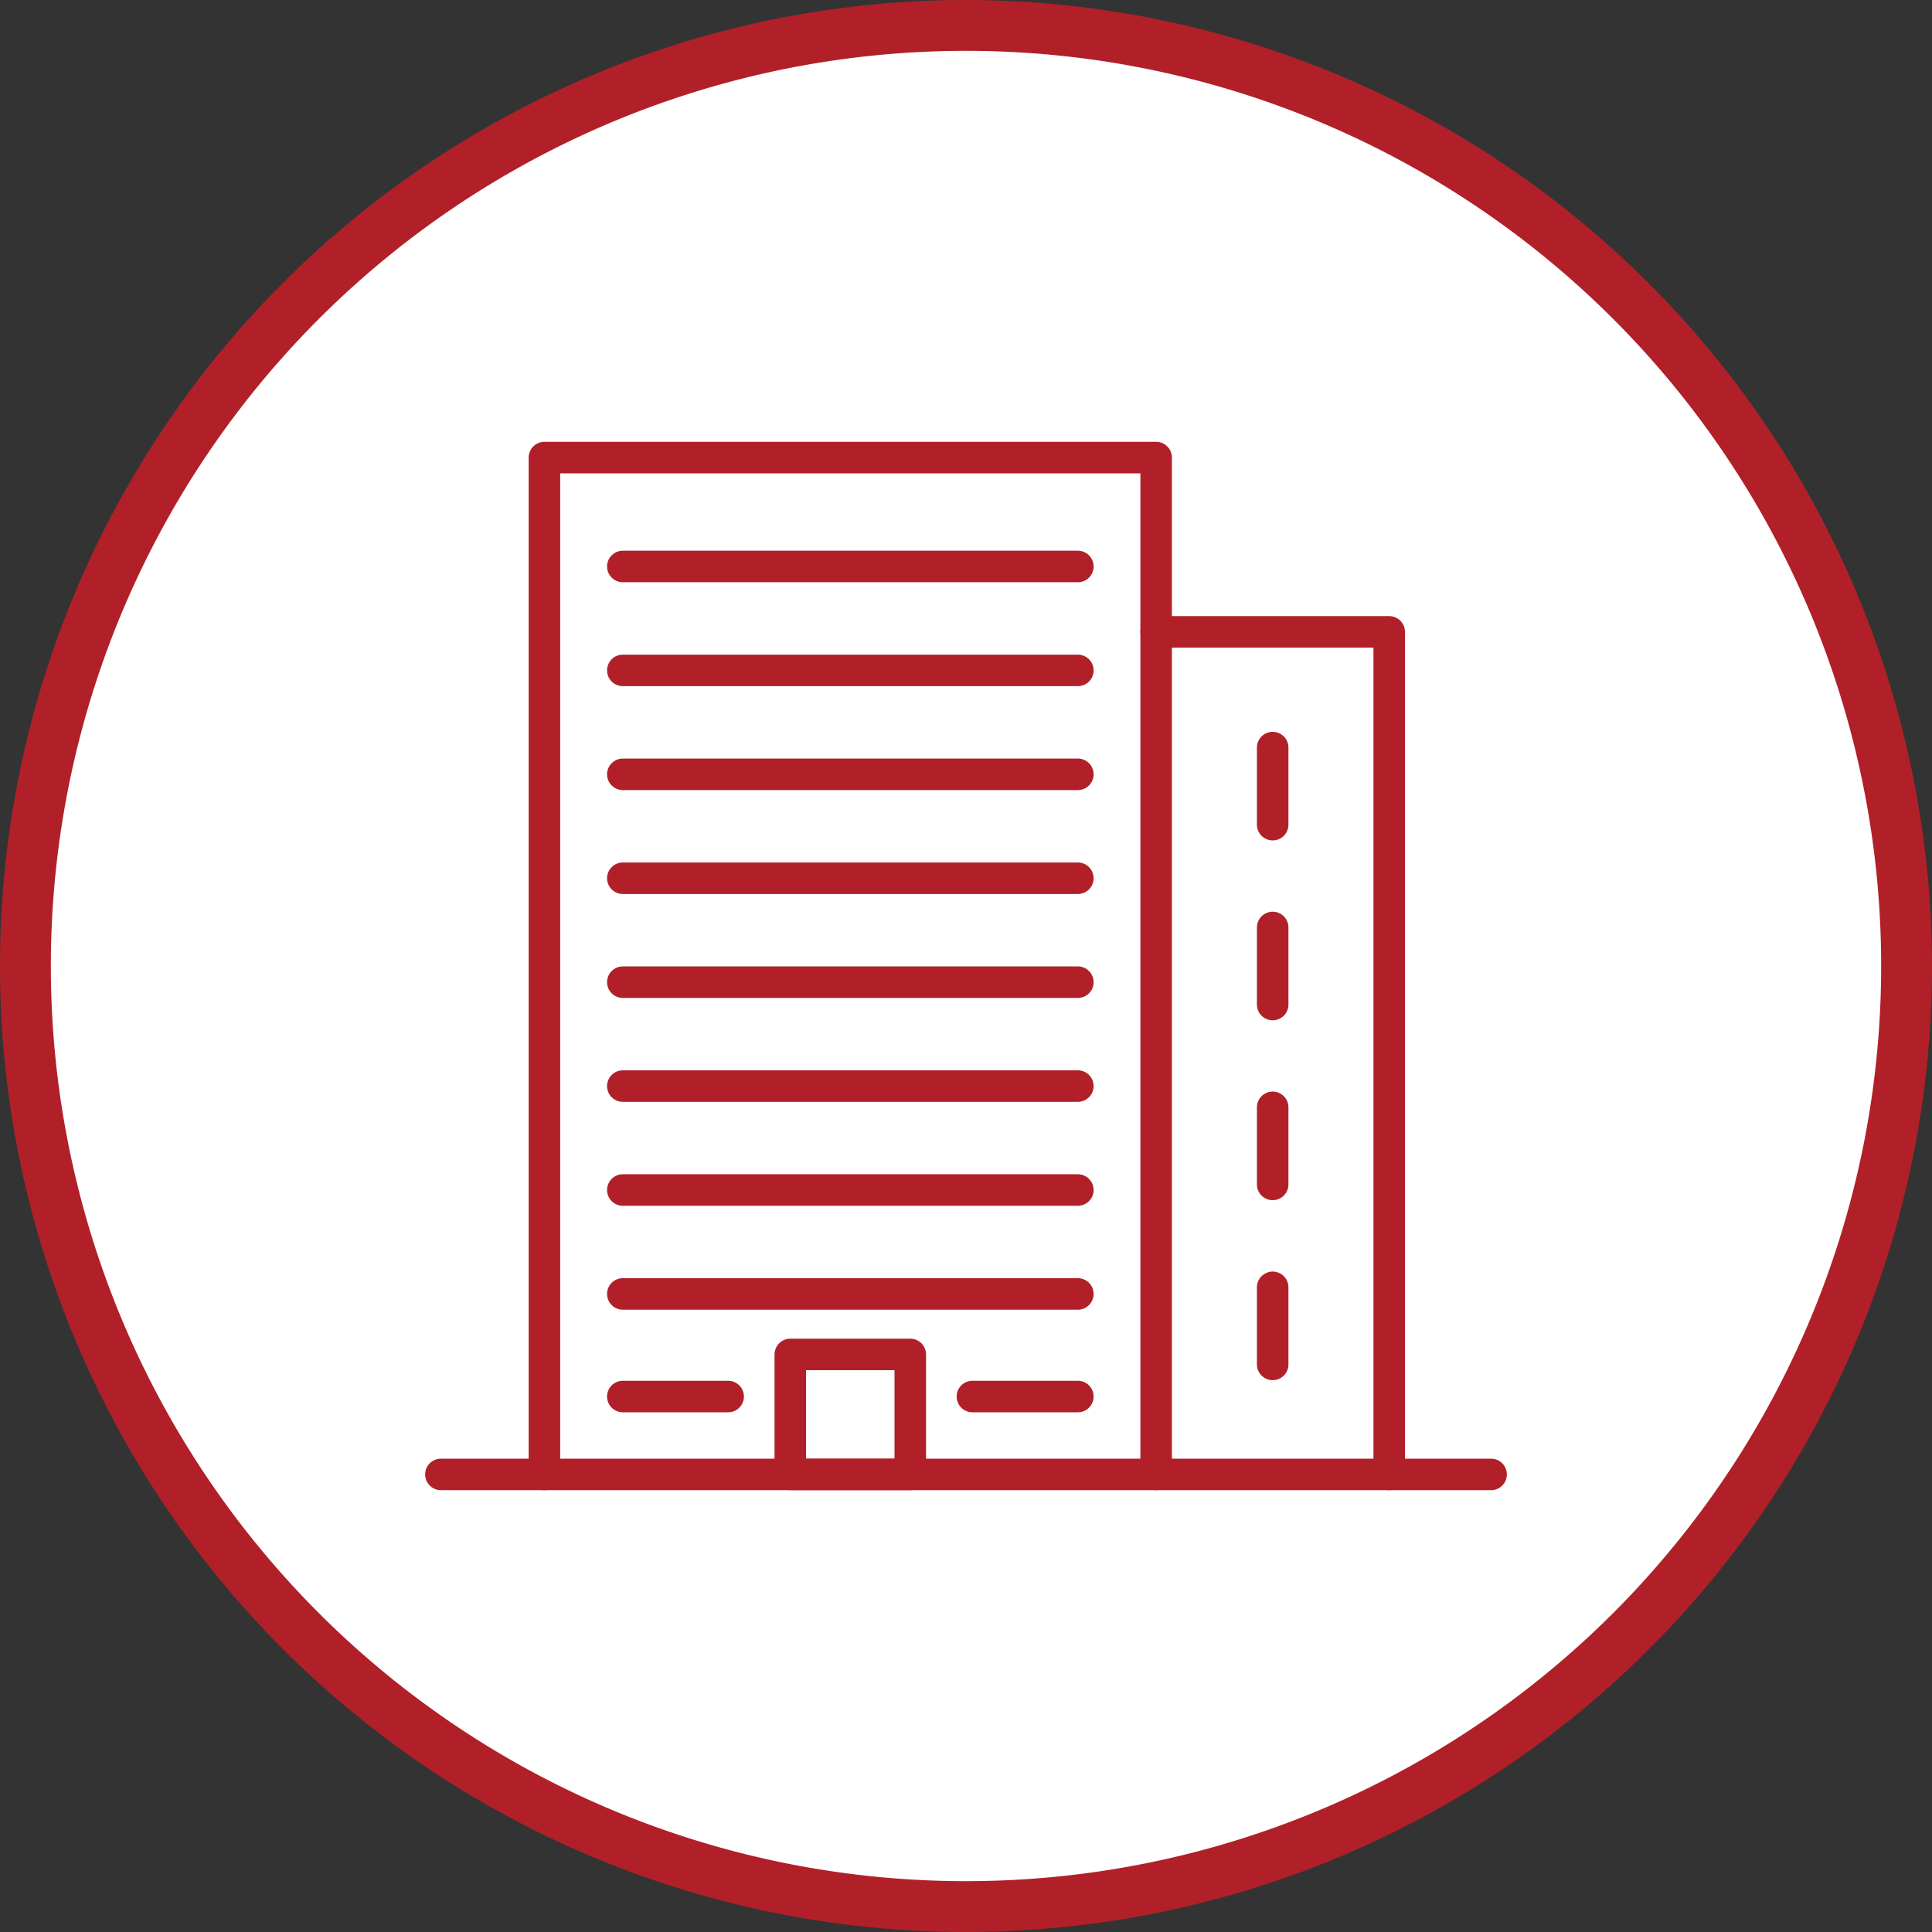 <svg viewBox="0 0 190 190" xmlns="http://www.w3.org/2000/svg"><rect x="0" y="0" width="190" height="190" fill="#333333" stroke="none"/><circle cx="95" cy="95" fill="#fff" r="92.5"/><path d="m95 5a90 90 0 1 1 -90 90 90 90 0 0 1 90-90m0-5a95 95 0 1 0 95 95 95.11 95.11 0 0 0 -95-95z" fill="#b12028"/><g fill="none" stroke="#b12028" stroke-linecap="round" stroke-linejoin="round" stroke-width="3.1"><path d="m43.36 145h103.28"/><path d="m53.54 145v-100h60.16v100"/><path d="m113.7 62.14h22.92v82.86"/><path d="m125.16 73.52v7.58"/><path d="m125.16 91.21v7.58"/><path d="m125.16 108.9v7.58"/><path d="m125.16 126.6v7.58"/><path d="m61.25 55.71h44.75"/><path d="m61.25 65.93h44.75"/><path d="m61.25 76.15h44.75"/><path d="m61.25 86.37h44.75"/><path d="m61.25 96.59h44.75"/><path d="m61.25 106.81h44.75"/><path d="m61.25 117.03h44.75"/><path d="m61.25 127.25h44.75"/><path d="m61.25 137.34h10.36"/><path d="m95.63 137.34h10.37"/><path d="m77.72 133.2h11.8v11.8h-11.8z"/></g></svg>